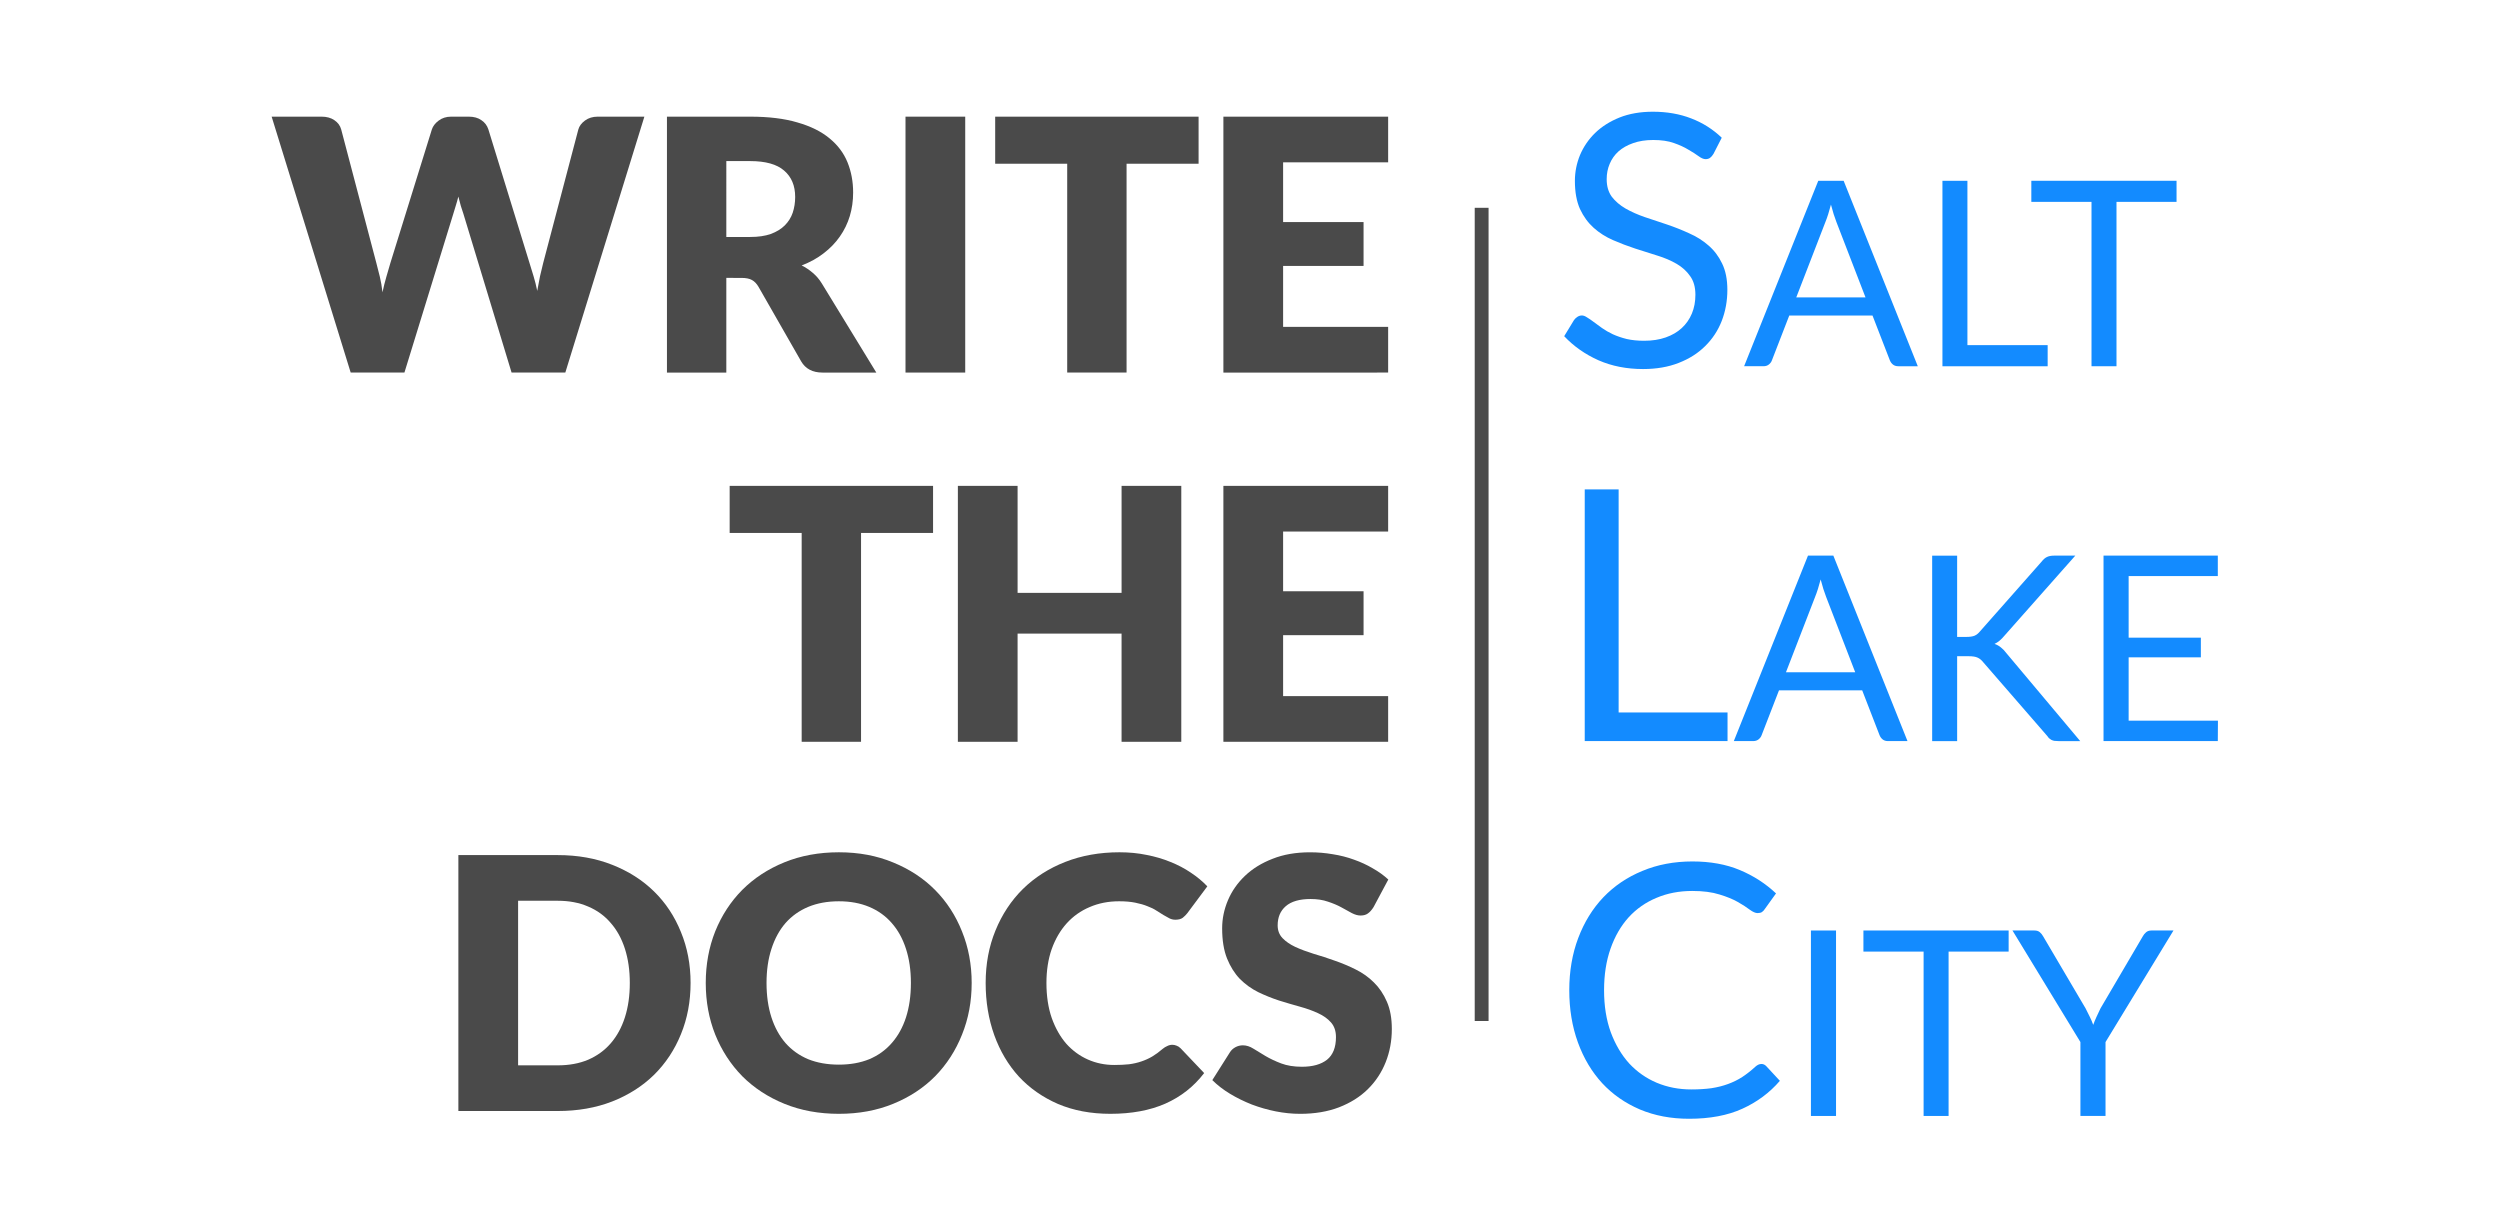 <?xml version="1.0" encoding="UTF-8" standalone="no"?>
<!-- Created with Inkscape (http://www.inkscape.org/) -->

<svg
   xmlns:dc="http://purl.org/dc/elements/1.1/"
   xmlns:cc="http://creativecommons.org/ns#"
   xmlns:rdf="http://www.w3.org/1999/02/22-rdf-syntax-ns#"
   xmlns:svg="http://www.w3.org/2000/svg"
   xmlns="http://www.w3.org/2000/svg"
   xmlns:sodipodi="http://sodipodi.sourceforge.net/DTD/sodipodi-0.dtd"
   xmlns:inkscape="http://www.inkscape.org/namespaces/inkscape"
   width="5.906in"
   height="2.903in"
   viewBox="0 0 150 73.73"
   version="1.1"
   id="svg8"
   inkscape:version="0.92.3 (2405546, 2018-03-11)"
   sodipodi:docname="WTD_logo_large.svg"
   inkscape:export-filename="C:\Users\a73m1zz\Documents\a_Scribus Projects\WTD\Docs\Logo\WTD_SLC_Logo_Landscape.png"
   inkscape:export-xdpi="160"
   inkscape:export-ydpi="160">
  <defs
     id="defs2">
    <marker
       inkscape:stockid="Arrow1Lend"
       orient="auto"
       refY="0"
       refX="0"
       id="Arrow1Lend"
       style="overflow:visible"
       inkscape:isstock="true">
      <path
         id="path850"
         d="M 0,0 5,-5 -12.5,0 5,5 Z"
         style="fill-rule:evenodd;stroke:#000000;stroke-width:1pt"
         transform="matrix(-0.8,0,0,-0.8,-10,0)"
         inkscape:connector-curvature="0" />
    </marker>
    <marker
       inkscape:stockid="Arrow1Lstart"
       orient="auto"
       refY="0"
       refX="0"
       id="Arrow1Lstart"
       style="overflow:visible"
       inkscape:isstock="true">
      <path
         id="path847"
         d="M 0,0 5,-5 -12.5,0 5,5 Z"
         style="fill-rule:evenodd;stroke:#000000;stroke-width:1pt"
         transform="matrix(0.8,0,0,0.8,10,0)"
         inkscape:connector-curvature="0" />
    </marker>
  </defs>
  <sodipodi:namedview
     id="base"
     pagecolor="#ffffff"
     bordercolor="#666666"
     borderopacity="1.0"
     inkscape:pageopacity="1"
     inkscape:pageshadow="2"
     inkscape:zoom="0.81199999"
     inkscape:cx="639.46002"
     inkscape:cy="109.38959"
     inkscape:document-units="mm"
     inkscape:current-layer="layer1"
     showgrid="false"
     inkscape:window-width="2400"
     inkscape:window-height="1271"
     inkscape:window-x="3191"
     inkscape:window-y="-9"
     inkscape:window-maximized="1"
     units="in"
     inkscape:pagecheckerboard="false" />
  <g
     inkscape:label="Layer 1"
     inkscape:groupmode="layer"
     id="layer1"
     transform="translate(-55.384,-20.209)">
    <g
       id="g1003"
       transform="translate(-155.001,59.14)">
      <g
         aria-label="WRITE THE DOCS"
         transform="matrix(0.416,0,0,0.416,203,-66.545)"
         style="font-style:normal;font-variant:normal;font-weight:900;font-stretch:normal;font-size:40px;line-height:1.25;font-family:Lato;-inkscape-font-specification:'Lato, Heavy';font-variant-ligatures:normal;font-variant-caps:normal;font-variant-numeric:normal;font-feature-settings:normal;text-align:end;letter-spacing:0px;word-spacing:0px;writing-mode:lr-tb;text-anchor:end;fill:#4a4a4a;fill-opacity:1;stroke:none"
         id="flowRoot815">
        <path
           d="m 56.932,83.205 h 7.195 q 1.115,0 1.849,0.507 0.76,0.507 0.988,1.343 l 5.067,19.253 q 0.253,0.937 0.507,2.001 0.253,1.064 0.38,2.229 0.253,-1.191 0.557,-2.229 0.304,-1.064 0.583,-2.001 l 5.979,-19.253 q 0.228,-0.709 0.963,-1.267 0.76,-0.583 1.824,-0.583 h 2.533 q 1.115,0 1.824,0.507 0.735,0.481 1.013,1.343 l 5.928,19.253 q 0.279,0.887 0.583,1.9 0.304,0.988 0.532,2.128 0.203,-1.115 0.405,-2.128 0.228,-1.013 0.456,-1.9 l 5.067,-19.253 q 0.203,-0.735 0.963,-1.292 0.76,-0.557 1.824,-0.557 h 6.739 L 99.289,120.115 h -7.752 L 84.596,97.239 q -0.177,-0.532 -0.38,-1.165 -0.177,-0.633 -0.355,-1.343 -0.177,0.709 -0.38,1.343 -0.177,0.633 -0.355,1.165 l -7.043,22.876 h -7.752 z"
           style="font-style:normal;font-variant:normal;font-weight:900;font-stretch:normal;font-size:50.667px;line-height:50px;font-family:Lato;-inkscape-font-specification:'Lato, Heavy';font-variant-ligatures:normal;font-variant-caps:normal;font-variant-numeric:normal;font-feature-settings:normal;text-align:end;writing-mode:lr-tb;text-anchor:end;fill:#4a4a4a;fill-opacity:1"
           id="path1005" />
        <path
           d="m 122.51,106.461 v 13.655 h -8.563 V 83.205 h 12.008 q 4.003,0 6.815,0.836 2.837,0.811 4.611,2.28 1.799,1.469 2.609,3.471 0.811,2.001 0.811,4.357 0,1.799 -0.481,3.395 -0.481,1.596 -1.444,2.964 -0.937,1.343 -2.331,2.407 -1.368,1.064 -3.167,1.748 0.861,0.431 1.596,1.064 0.76,0.633 1.317,1.545 l 7.853,12.844 h -7.752 q -2.153,0 -3.091,-1.621 l -6.131,-10.716 q -0.405,-0.709 -0.963,-1.013 -0.532,-0.304 -1.52,-0.304 z m 0,-5.903 h 3.445 q 1.748,0 2.964,-0.431 1.241,-0.456 2.027,-1.241 0.785,-0.785 1.14,-1.824 0.355,-1.064 0.355,-2.28 0,-2.432 -1.596,-3.8 -1.571,-1.368 -4.889,-1.368 h -3.445 z"
           style="font-style:normal;font-variant:normal;font-weight:900;font-stretch:normal;font-size:50.667px;line-height:50px;font-family:Lato;-inkscape-font-specification:'Lato, Heavy';font-variant-ligatures:normal;font-variant-caps:normal;font-variant-numeric:normal;font-feature-settings:normal;text-align:end;writing-mode:lr-tb;text-anchor:end;fill:#4a4a4a;fill-opacity:1"
           id="path1007" />
        <path
           d="m 156.967,120.115 h -8.613 V 83.205 h 8.613 z"
           style="font-style:normal;font-variant:normal;font-weight:900;font-stretch:normal;font-size:50.667px;line-height:50px;font-family:Lato;-inkscape-font-specification:'Lato, Heavy';font-variant-ligatures:normal;font-variant-caps:normal;font-variant-numeric:normal;font-feature-settings:normal;text-align:end;writing-mode:lr-tb;text-anchor:end;fill:#4a4a4a;fill-opacity:1"
           id="path1009" />
        <path
           d="m 190.625,83.205 v 6.789 h -10.387 v 30.121 h -8.563 V 89.994 h -10.387 v -6.789 z"
           style="font-style:normal;font-variant:normal;font-weight:900;font-stretch:normal;font-size:50.667px;line-height:50px;font-family:Lato;-inkscape-font-specification:'Lato, Heavy';font-variant-ligatures:normal;font-variant-caps:normal;font-variant-numeric:normal;font-feature-settings:normal;text-align:end;writing-mode:lr-tb;text-anchor:end;fill:#4a4a4a;fill-opacity:1"
           id="path1011" />
        <path
           d="m 217.965,83.205 v 6.587 h -15.149 v 8.613 h 11.603 v 6.333 h -11.603 v 8.791 h 15.149 v 6.587 H 194.203 V 83.205 Z"
           style="font-style:normal;font-variant:normal;font-weight:900;font-stretch:normal;font-size:50.667px;line-height:50px;font-family:Lato;-inkscape-font-specification:'Lato, Heavy';font-variant-ligatures:normal;font-variant-caps:normal;font-variant-numeric:normal;font-feature-settings:normal;text-align:end;writing-mode:lr-tb;text-anchor:end;fill:#4a4a4a;fill-opacity:1"
           id="path1013" />
        <path
           d="m 152.328,136.458 v 6.789 h -10.387 v 30.121 h -8.563 v -30.121 h -10.387 v -6.789 z"
           style="font-style:normal;font-variant:normal;font-weight:900;font-stretch:normal;font-size:50.667px;line-height:50px;font-family:Lato;-inkscape-font-specification:'Lato, Heavy';font-variant-ligatures:normal;font-variant-caps:normal;font-variant-numeric:normal;font-feature-settings:normal;text-align:end;writing-mode:lr-tb;text-anchor:end;fill:#4a4a4a;fill-opacity:1"
           id="path1015" />
        <path
           d="m 188.13,173.369 h -8.613 v -15.605 h -14.997 v 15.605 h -8.613 V 136.458 h 8.613 v 15.428 h 14.997 v -15.428 h 8.613 z"
           style="font-style:normal;font-variant:normal;font-weight:900;font-stretch:normal;font-size:50.667px;line-height:50px;font-family:Lato;-inkscape-font-specification:'Lato, Heavy';font-variant-ligatures:normal;font-variant-caps:normal;font-variant-numeric:normal;font-feature-settings:normal;text-align:end;writing-mode:lr-tb;text-anchor:end;fill:#4a4a4a;fill-opacity:1"
           id="path1017" />
        <path
           d="m 217.965,136.458 v 6.587 h -15.149 v 8.613 h 11.603 v 6.333 h -11.603 v 8.791 h 15.149 v 6.587 H 194.203 V 136.458 Z"
           style="font-style:normal;font-variant:normal;font-weight:900;font-stretch:normal;font-size:50.667px;line-height:50px;font-family:Lato;-inkscape-font-specification:'Lato, Heavy';font-variant-ligatures:normal;font-variant-caps:normal;font-variant-numeric:normal;font-feature-settings:normal;text-align:end;writing-mode:lr-tb;text-anchor:end;fill:#4a4a4a;fill-opacity:1"
           id="path1019" />
        <path
           d="m 117.355,208.154 q 0,4.003 -1.393,7.397 -1.368,3.369 -3.876,5.852 -2.508,2.457 -6.055,3.851 -3.521,1.368 -7.828,1.368 H 83.864 v -36.911 h 14.339 q 4.307,0 7.828,1.393 3.547,1.393 6.055,3.851 2.508,2.457 3.876,5.852 1.393,3.369 1.393,7.347 z m -8.765,0 q 0,-2.736 -0.709,-4.94 -0.709,-2.204 -2.052,-3.724 -1.317,-1.545 -3.243,-2.356 -1.925,-0.836 -4.383,-0.836 h -5.725 v 23.737 h 5.725 q 2.457,0 4.383,-0.811 1.925,-0.836 3.243,-2.356 1.343,-1.545 2.052,-3.749 0.709,-2.204 0.709,-4.965 z"
           style="font-style:normal;font-variant:normal;font-weight:900;font-stretch:normal;font-size:50.667px;line-height:50px;font-family:Lato;-inkscape-font-specification:'Lato, Heavy';font-variant-ligatures:normal;font-variant-caps:normal;font-variant-numeric:normal;font-feature-settings:normal;text-align:end;writing-mode:lr-tb;text-anchor:end;fill:#4a4a4a;fill-opacity:1"
           id="path1021" />
        <path
           d="m 157.898,208.154 q 0,4.003 -1.393,7.448 -1.368,3.445 -3.876,6.004 -2.508,2.533 -6.055,3.977 -3.521,1.444 -7.828,1.444 -4.307,0 -7.853,-1.444 -3.547,-1.444 -6.08,-3.977 -2.508,-2.559 -3.901,-6.004 -1.368,-3.445 -1.368,-7.448 0,-4.003 1.368,-7.448 1.393,-3.445 3.901,-5.979 2.533,-2.533 6.08,-3.977 3.547,-1.444 7.853,-1.444 4.307,0 7.828,1.469 3.547,1.444 6.055,3.977 2.508,2.533 3.876,5.979 1.393,3.445 1.393,7.423 z m -8.765,0 q 0,-2.736 -0.709,-4.915 -0.709,-2.204 -2.052,-3.724 -1.317,-1.52 -3.243,-2.331 -1.925,-0.811 -4.383,-0.811 -2.483,0 -4.433,0.811 -1.925,0.811 -3.268,2.331 -1.317,1.52 -2.027,3.724 -0.709,2.179 -0.709,4.915 0,2.761 0.709,4.965 0.709,2.179 2.027,3.699 1.343,1.52 3.268,2.331 1.951,0.785 4.433,0.785 2.457,0 4.383,-0.785 1.925,-0.811 3.243,-2.331 1.343,-1.52 2.052,-3.699 0.709,-2.204 0.709,-4.965 z"
           style="font-style:normal;font-variant:normal;font-weight:900;font-stretch:normal;font-size:50.667px;line-height:50px;font-family:Lato;-inkscape-font-specification:'Lato, Heavy';font-variant-ligatures:normal;font-variant-caps:normal;font-variant-numeric:normal;font-feature-settings:normal;text-align:end;writing-mode:lr-tb;text-anchor:end;fill:#4a4a4a;fill-opacity:1"
           id="path1023" />
        <path
           d="m 186.843,217.071 q 0.304,0 0.608,0.127 0.304,0.101 0.583,0.38 l 3.395,3.572 q -2.229,2.913 -5.599,4.408 -3.344,1.469 -7.929,1.469 -4.205,0 -7.549,-1.419 -3.319,-1.444 -5.649,-3.952 -2.305,-2.533 -3.547,-5.979 -1.241,-3.471 -1.241,-7.524 0,-4.129 1.419,-7.575 1.419,-3.471 3.952,-5.979 2.559,-2.508 6.105,-3.901 3.547,-1.393 7.828,-1.393 2.077,0 3.901,0.38 1.849,0.355 3.445,1.013 1.596,0.633 2.939,1.545 1.343,0.887 2.381,1.976 l -2.888,3.876 q -0.279,0.355 -0.659,0.659 -0.38,0.279 -1.064,0.279 -0.456,0 -0.861,-0.203 -0.405,-0.203 -0.861,-0.481 -0.456,-0.304 -1.013,-0.633 -0.532,-0.355 -1.292,-0.633 -0.735,-0.304 -1.748,-0.507 -0.988,-0.203 -2.331,-0.203 -2.331,0 -4.256,0.836 -1.925,0.811 -3.319,2.356 -1.368,1.52 -2.153,3.699 -0.76,2.179 -0.76,4.889 0,2.837 0.76,5.041 0.785,2.204 2.103,3.724 1.343,1.495 3.116,2.28 1.773,0.785 3.8,0.785 1.165,0 2.128,-0.101 0.963,-0.127 1.773,-0.405 0.836,-0.279 1.571,-0.709 0.76,-0.456 1.52,-1.115 0.304,-0.253 0.659,-0.405 0.355,-0.177 0.735,-0.177 z"
           style="font-style:normal;font-variant:normal;font-weight:900;font-stretch:normal;font-size:50.667px;line-height:50px;font-family:Lato;-inkscape-font-specification:'Lato, Heavy';font-variant-ligatures:normal;font-variant-caps:normal;font-variant-numeric:normal;font-feature-settings:normal;text-align:end;writing-mode:lr-tb;text-anchor:end;fill:#4a4a4a;fill-opacity:1"
           id="path1025" />
        <path
           d="m 215.862,197.21 q -0.38,0.608 -0.811,0.912 -0.405,0.304 -1.064,0.304 -0.583,0 -1.267,-0.355 -0.659,-0.38 -1.52,-0.836 -0.836,-0.456 -1.925,-0.811 -1.089,-0.38 -2.483,-0.38 -2.407,0 -3.597,1.039 -1.165,1.013 -1.165,2.761 0,1.115 0.709,1.849 0.709,0.735 1.849,1.267 1.165,0.532 2.635,0.988 1.495,0.431 3.04,0.988 1.545,0.532 3.015,1.267 1.495,0.735 2.635,1.875 1.165,1.14 1.875,2.787 0.709,1.621 0.709,3.927 0,2.559 -0.887,4.788 -0.887,2.229 -2.584,3.901 -1.672,1.647 -4.155,2.609 -2.457,0.937 -5.599,0.937 -1.723,0 -3.521,-0.355 -1.773,-0.355 -3.445,-0.988 -1.672,-0.659 -3.141,-1.545 -1.469,-0.887 -2.559,-1.976 l 2.533,-4.003 q 0.279,-0.456 0.785,-0.735 0.507,-0.279 1.089,-0.279 0.76,0 1.52,0.481 0.785,0.481 1.748,1.064 0.988,0.583 2.255,1.064 1.267,0.481 2.989,0.481 2.331,0 3.623,-1.013 1.292,-1.039 1.292,-3.268 0,-1.292 -0.709,-2.103 -0.709,-0.811 -1.875,-1.343 -1.14,-0.532 -2.609,-0.937 -1.469,-0.405 -3.015,-0.887 -1.545,-0.507 -3.015,-1.216 -1.469,-0.735 -2.635,-1.9 -1.14,-1.191 -1.849,-2.939 -0.709,-1.773 -0.709,-4.357 0,-2.077 0.836,-4.053 0.836,-1.976 2.457,-3.521 1.621,-1.545 3.977,-2.457 2.356,-0.937 5.396,-0.937 1.697,0 3.293,0.279 1.621,0.253 3.065,0.785 1.444,0.507 2.685,1.241 1.267,0.709 2.255,1.621 z"
           style="font-style:normal;font-variant:normal;font-weight:900;font-stretch:normal;font-size:50.667px;line-height:50px;font-family:Lato;-inkscape-font-specification:'Lato, Heavy';font-variant-ligatures:normal;font-variant-caps:normal;font-variant-numeric:normal;font-feature-settings:normal;text-align:end;writing-mode:lr-tb;text-anchor:end;fill:#4a4a4a;fill-opacity:1"
           id="path1027" />
      </g>
      <g
         aria-label="SALT LAKE CITY"
         transform="matrix(0.416,0,0,0.416,280.363,-66.925)"
         style="font-style:normal;font-variant:normal;font-weight:normal;font-stretch:normal;font-size:40px;line-height:1.25;font-family:Lato;-inkscape-font-specification:'Lato, Normal';font-variant-ligatures:normal;font-variant-caps:normal;font-variant-numeric:normal;font-feature-settings:normal;text-align:start;letter-spacing:0px;word-spacing:0px;writing-mode:lr-tb;text-anchor:start;fill:#138bff;fill-opacity:1;stroke:none"
         id="flowRoot815-7">
        <path
           d="m 78.92,89.487 q -0.228,0.38 -0.507,0.583 -0.253,0.177 -0.633,0.177 -0.431,0 -1.013,-0.431 -0.583,-0.431 -1.469,-0.937 -0.861,-0.532 -2.103,-0.963 -1.216,-0.431 -2.964,-0.431 -1.647,0 -2.913,0.456 -1.241,0.431 -2.103,1.191 -0.836,0.76 -1.267,1.799 -0.431,1.013 -0.431,2.204 0,1.52 0.735,2.533 0.76,0.988 1.976,1.697 1.241,0.709 2.787,1.241 1.571,0.507 3.192,1.064 1.647,0.557 3.192,1.267 1.571,0.684 2.787,1.748 1.241,1.064 1.976,2.609 0.76,1.545 0.76,3.8 0,2.381 -0.811,4.484 -0.811,2.077 -2.381,3.623 -1.545,1.545 -3.825,2.432 -2.255,0.887 -5.143,0.887 -3.547,0 -6.435,-1.267 -2.888,-1.292 -4.94,-3.471 l 1.419,-2.331 q 0.203,-0.279 0.481,-0.456 0.304,-0.203 0.659,-0.203 0.329,0 0.735,0.279 0.431,0.253 0.963,0.659 0.532,0.405 1.216,0.887 0.684,0.481 1.545,0.887 0.887,0.405 2.001,0.684 1.115,0.253 2.508,0.253 1.748,0 3.116,-0.481 1.368,-0.481 2.305,-1.343 0.963,-0.887 1.469,-2.103 0.507,-1.216 0.507,-2.711 0,-1.647 -0.76,-2.685 -0.735,-1.064 -1.951,-1.773 -1.216,-0.709 -2.787,-1.191 -1.571,-0.507 -3.192,-1.013 -1.621,-0.532 -3.192,-1.216 -1.571,-0.684 -2.787,-1.773 -1.216,-1.089 -1.976,-2.711 -0.735,-1.647 -0.735,-4.053 0,-1.925 0.735,-3.724 0.76,-1.799 2.179,-3.192 1.444,-1.393 3.521,-2.229 2.103,-0.836 4.813,-0.836 3.04,0 5.523,0.963 2.508,0.963 4.408,2.787 z"
           style="font-style:normal;font-variant:normal;font-weight:normal;font-stretch:normal;font-size:50.667px;line-height:50px;font-family:Lato;-inkscape-font-specification:'Lato, Normal';font-variant-ligatures:normal;font-variant-caps:normal;font-variant-numeric:normal;font-feature-settings:normal;text-align:start;writing-mode:lr-tb;text-anchor:start;fill:#138bff;fill-opacity:1"
           id="path1030" />
        <path
           d="M 100.847,110.185 96.647,99.302 q -0.187,-0.485 -0.392,-1.12 -0.205,-0.653 -0.392,-1.381 -0.392,1.512 -0.803,2.52 l -4.2,10.864 z m 7.541,9.931 h -2.8 q -0.485,0 -0.784,-0.243 -0.299,-0.243 -0.448,-0.616 l -2.501,-6.459 H 89.852 l -2.501,6.459 q -0.112,0.336 -0.429,0.597 -0.317,0.261 -0.784,0.261 h -2.8 l 10.696,-26.749 h 3.659 z"
           style="font-size:37.333px;fill:#138bff;fill-opacity:1"
           id="path1032" />
        <path
           d="m 127.119,117.073 v 3.043 h -15.176 V 93.366 h 3.603 v 23.707 z"
           style="font-size:37.333px;fill:#138bff;fill-opacity:1"
           id="path1034" />
        <path
           d="m 145.708,96.409 h -8.661 v 23.707 h -3.603 V 96.409 h -8.68 v -3.043 h 20.944 z"
           style="font-size:37.333px;fill:#138bff;fill-opacity:1"
           id="path1036" />
        <path
           d="m 80.947,170.053 v 4.129 h -20.596 v -36.303 h 4.889 v 32.173 z"
           style="font-style:normal;font-variant:normal;font-weight:normal;font-stretch:normal;font-size:50.667px;line-height:50px;font-family:Lato;-inkscape-font-specification:'Lato, Normal';font-variant-ligatures:normal;font-variant-caps:normal;font-variant-numeric:normal;font-feature-settings:normal;text-align:start;writing-mode:lr-tb;text-anchor:start;fill:#138bff;fill-opacity:1"
           id="path1038" />
        <path
           d="m 99.362,164.251 -4.2,-10.883 q -0.187,-0.485 -0.392,-1.12 -0.205,-0.653 -0.392,-1.381 -0.392,1.512 -0.803,2.52 l -4.2,10.864 z m 7.541,9.931 h -2.8 q -0.485,0 -0.784,-0.243 -0.299,-0.243 -0.448,-0.616 l -2.501,-6.459 H 88.368 l -2.501,6.459 q -0.112,0.336 -0.429,0.597 -0.317,0.261 -0.784,0.261 h -2.8 l 10.696,-26.749 h 3.659 z"
           style="font-size:37.333px;fill:#138bff;fill-opacity:1"
           id="path1040" />
        <path
           d="m 114.062,159.155 h 1.363 q 0.709,0 1.139,-0.168 0.429,-0.187 0.784,-0.616 l 8.904,-10.08 q 0.373,-0.485 0.784,-0.672 0.411,-0.187 1.008,-0.187 h 3.061 l -10.192,11.517 q -0.373,0.448 -0.728,0.747 -0.336,0.28 -0.728,0.467 0.504,0.168 0.915,0.504 0.411,0.317 0.803,0.84 l 10.64,12.675 h -3.136 q -0.355,0 -0.616,-0.037 -0.243,-0.056 -0.429,-0.149 -0.187,-0.112 -0.336,-0.243 -0.131,-0.149 -0.261,-0.336 l -9.221,-10.621 q -0.373,-0.467 -0.803,-0.653 -0.429,-0.205 -1.307,-0.205 h -1.643 v 12.245 h -3.603 v -26.749 h 3.603 z"
           style="font-size:37.333px;fill:#138bff;fill-opacity:1"
           id="path1042" />
        <path
           d="m 151.679,171.233 -0.019,2.949 h -16.483 v -26.749 h 16.483 v 2.949 h -12.861 v 8.885 h 10.416 v 2.837 h -10.416 v 9.128 z"
           style="font-size:37.333px;fill:#138bff;fill-opacity:1"
           id="path1044" />
        <path
           d="m 85.836,220.75 q 0.405,0 0.709,0.329 l 1.951,2.103 q -2.229,2.584 -5.421,4.028 -3.167,1.444 -7.676,1.444 -3.901,0 -7.093,-1.343 -3.192,-1.368 -5.447,-3.8 -2.255,-2.457 -3.496,-5.877 -1.241,-3.42 -1.241,-7.524 0,-4.104 1.292,-7.524 1.292,-3.42 3.623,-5.877 2.356,-2.457 5.624,-3.8 3.268,-1.368 7.22,-1.368 3.876,0 6.84,1.241 2.964,1.241 5.219,3.369 l -1.621,2.255 q -0.152,0.253 -0.405,0.431 -0.228,0.152 -0.633,0.152 -0.456,0 -1.115,-0.481 -0.659,-0.507 -1.723,-1.115 -1.064,-0.608 -2.66,-1.089 -1.596,-0.507 -3.927,-0.507 -2.812,0 -5.143,0.988 -2.331,0.963 -4.028,2.812 -1.672,1.849 -2.609,4.509 -0.937,2.66 -0.937,6.004 0,3.395 0.963,6.055 0.988,2.66 2.66,4.509 1.697,1.824 3.977,2.787 2.305,0.963 4.965,0.963 1.621,0 2.913,-0.177 1.317,-0.203 2.407,-0.608 1.115,-0.405 2.052,-1.013 0.963,-0.633 1.9,-1.495 0.431,-0.38 0.861,-0.38 z"
           style="font-style:normal;font-variant:normal;font-weight:normal;font-stretch:normal;font-size:50.667px;line-height:50px;font-family:Lato;-inkscape-font-specification:'Lato, Normal';font-variant-ligatures:normal;font-variant-caps:normal;font-variant-numeric:normal;font-feature-settings:normal;text-align:start;writing-mode:lr-tb;text-anchor:start;fill:#138bff;fill-opacity:1"
           id="path1046" />
        <path
           d="m 96.596,228.249 h -3.621 v -26.749 h 3.621 z"
           style="font-size:37.333px;fill:#138bff;fill-opacity:1"
           id="path1048" />
        <path
           d="m 121.49,204.542 h -8.661 v 23.707 h -3.603 v -23.707 h -8.68 v -3.043 h 20.944 z"
           style="font-size:37.333px;fill:#138bff;fill-opacity:1"
           id="path1050" />
        <path
           d="m 135.465,217.59 v 10.659 h -3.621 v -10.659 l -9.8,-16.091 h 3.173 q 0.485,0 0.765,0.243 0.28,0.224 0.485,0.597 l 6.123,10.397 q 0.336,0.653 0.616,1.232 0.28,0.56 0.485,1.139 0.205,-0.579 0.467,-1.139 0.261,-0.579 0.579,-1.232 l 6.104,-10.397 q 0.168,-0.317 0.467,-0.579 0.299,-0.261 0.765,-0.261 h 3.192 z"
           style="font-size:37.333px;fill:#138bff;fill-opacity:1"
           id="path1052" />
      </g>
      <path
         style="opacity:0.99;fill:#4a4a4a;fill-opacity:1;stroke:none;stroke-width:0.79;stroke-linecap:round;stroke-linejoin:round;stroke-miterlimit:4;stroke-dasharray:none;stroke-dashoffset:0;stroke-opacity:1"
         d="m 298.868,-26.463 h 0.831 v 48.792 h -0.831 z"
         id="rect1180" />
    </g>
  </g>
</svg>
